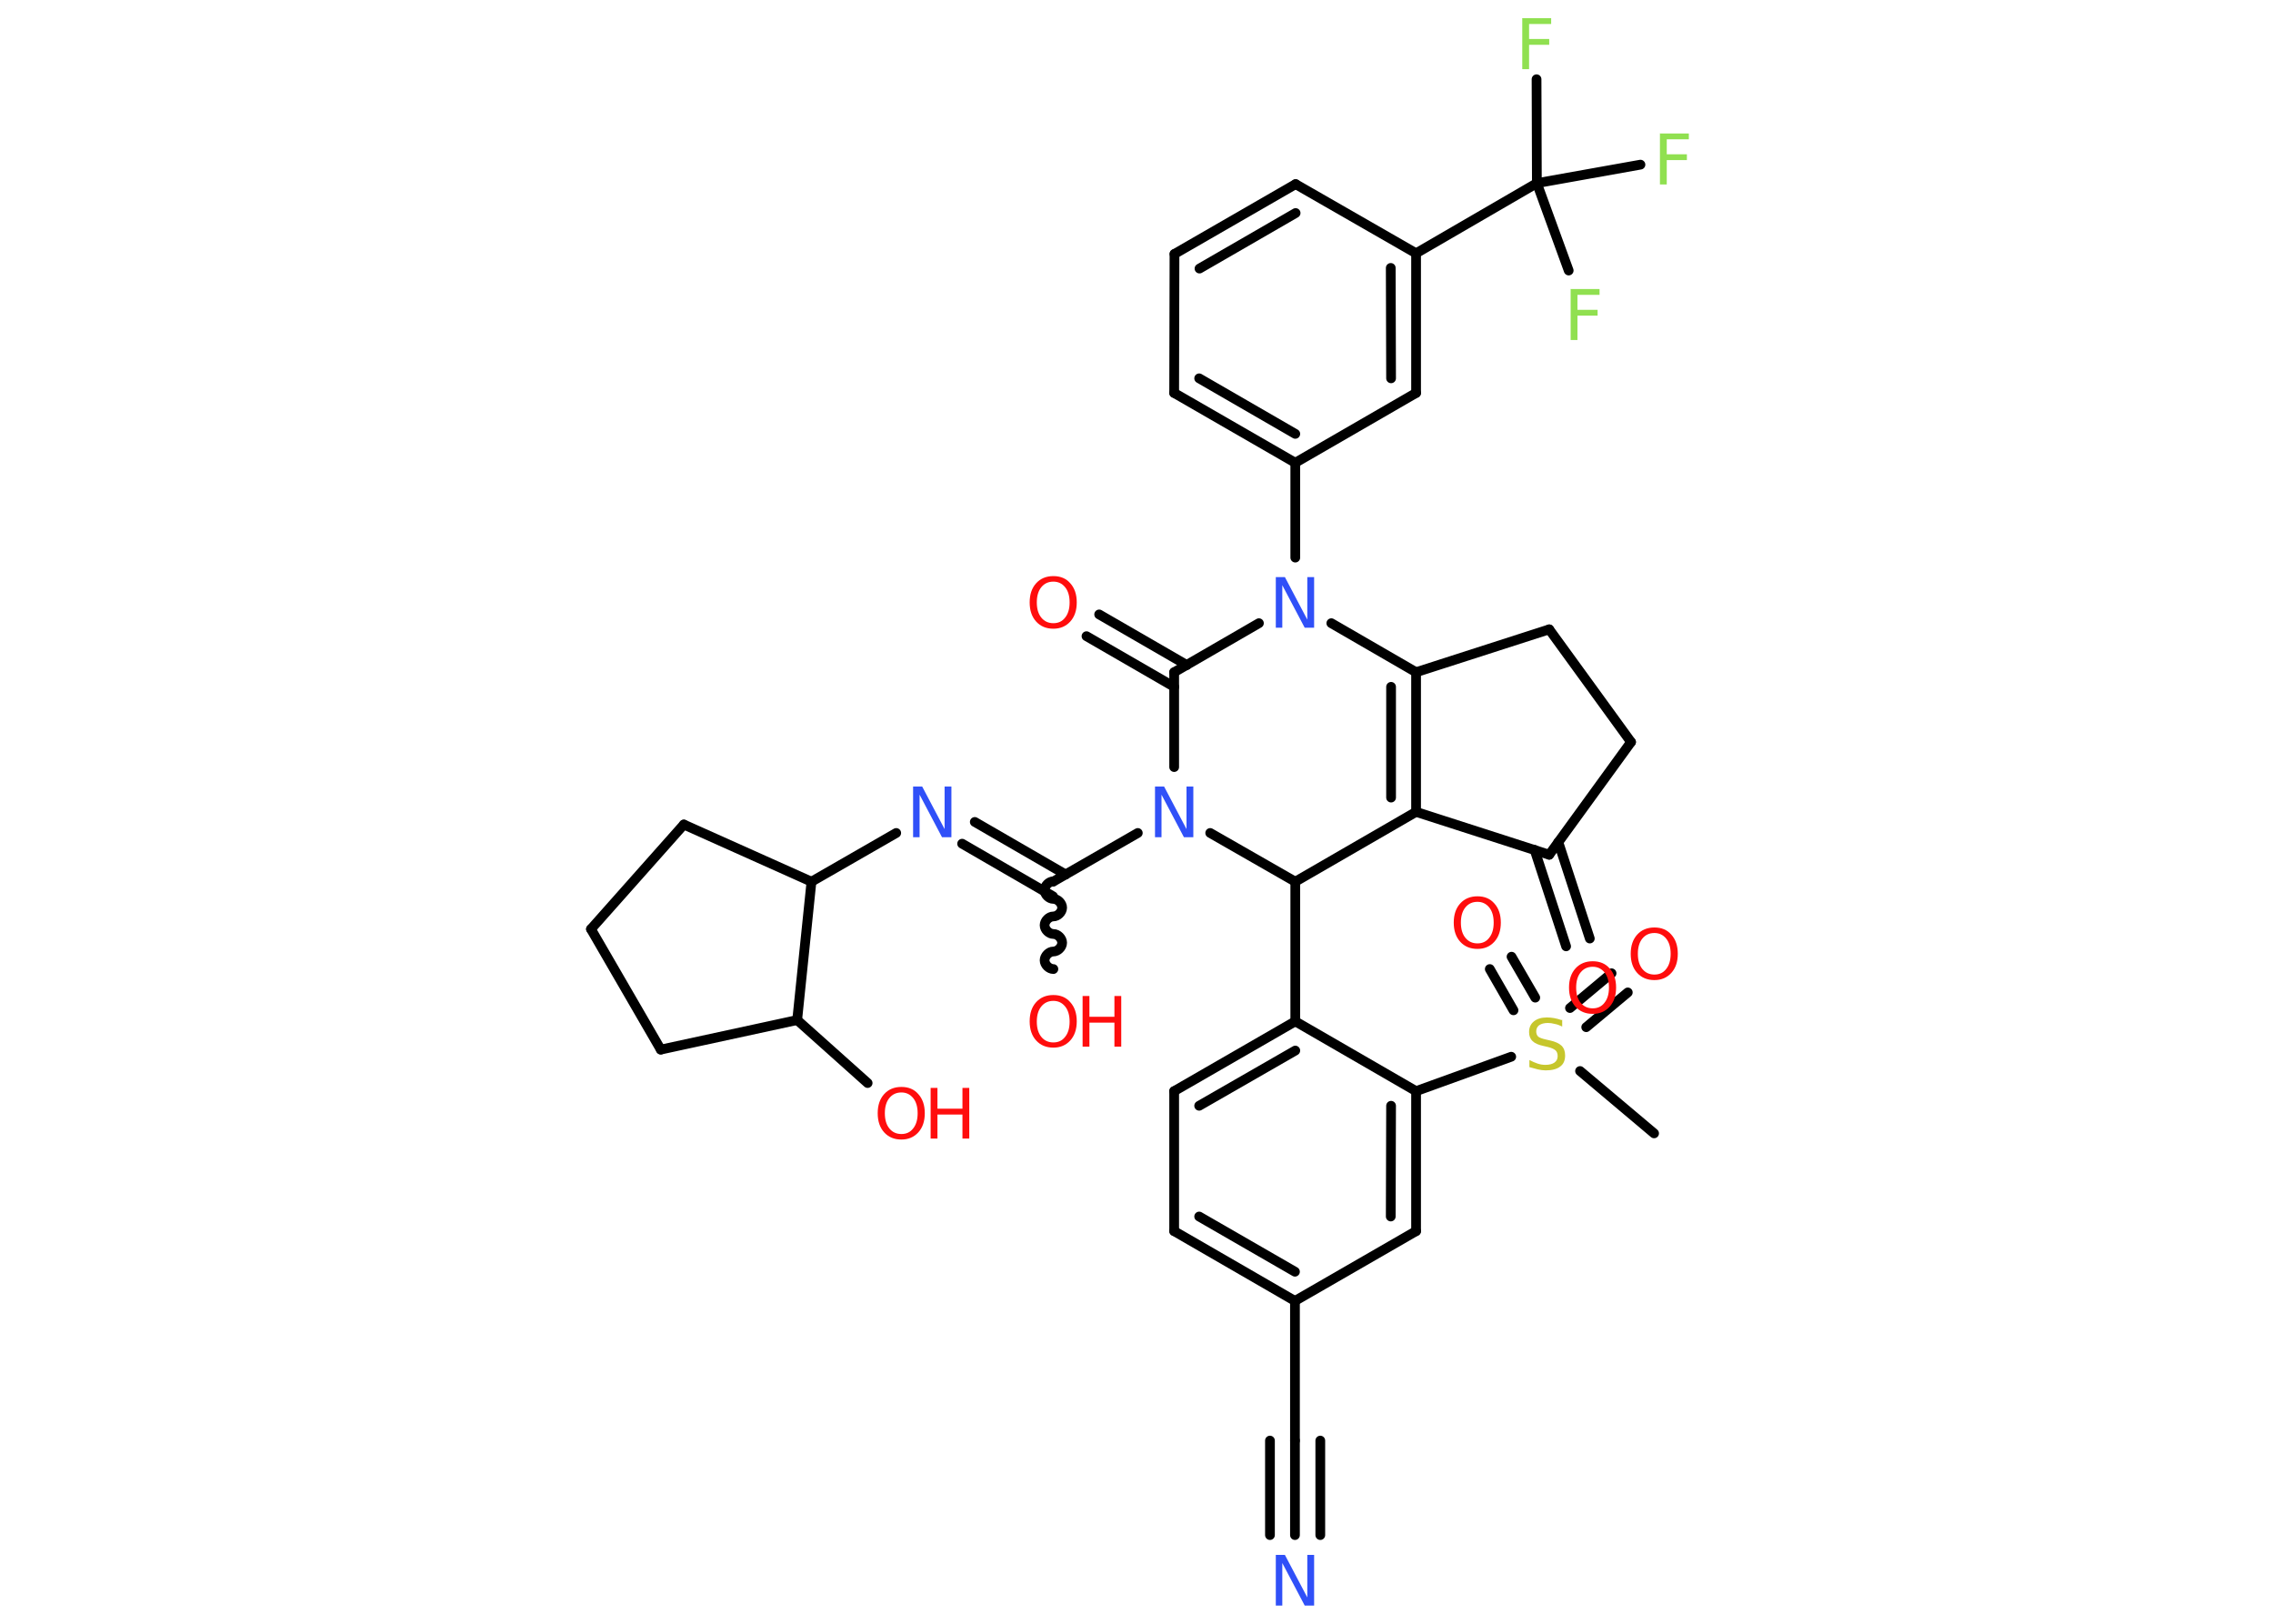 <?xml version='1.0' encoding='UTF-8'?>
<!DOCTYPE svg PUBLIC "-//W3C//DTD SVG 1.1//EN" "http://www.w3.org/Graphics/SVG/1.1/DTD/svg11.dtd">
<svg version='1.2' xmlns='http://www.w3.org/2000/svg' xmlns:xlink='http://www.w3.org/1999/xlink' width='70.0mm' height='50.0mm' viewBox='0 0 70.0 50.0'>
  <desc>Generated by the Chemistry Development Kit (http://github.com/cdk)</desc>
  <g stroke-linecap='round' stroke-linejoin='round' stroke='#000000' stroke-width='.3' fill='#FF0D0D'>
    <rect x='.0' y='.0' width='70.0' height='50.0' fill='#FFFFFF' stroke='none'/>
    <g id='mol1' class='mol'>
      <line id='mol1bnd1' class='bond' x1='50.94' y1='34.9' x2='48.66' y2='32.98'/>
      <g id='mol1bnd2' class='bond'>
        <line x1='48.35' y1='31.04' x2='49.63' y2='29.97'/>
        <line x1='48.85' y1='31.63' x2='50.13' y2='30.56'/>
      </g>
      <g id='mol1bnd3' class='bond'>
        <line x1='46.61' y1='31.11' x2='45.88' y2='29.84'/>
        <line x1='47.28' y1='30.72' x2='46.55' y2='29.46'/>
      </g>
      <line id='mol1bnd4' class='bond' x1='46.54' y1='32.54' x2='43.61' y2='33.6'/>
      <g id='mol1bnd5' class='bond'>
        <line x1='43.61' y1='37.91' x2='43.61' y2='33.6'/>
        <line x1='42.83' y1='37.46' x2='42.84' y2='34.05'/>
      </g>
      <line id='mol1bnd6' class='bond' x1='43.61' y1='37.91' x2='39.88' y2='40.06'/>
      <line id='mol1bnd7' class='bond' x1='39.88' y1='40.06' x2='39.88' y2='44.36'/>
      <g id='mol1bnd8' class='bond'>
        <line x1='39.88' y1='44.36' x2='39.88' y2='47.27'/>
        <line x1='40.66' y1='44.36' x2='40.66' y2='47.27'/>
        <line x1='39.11' y1='44.36' x2='39.11' y2='47.27'/>
      </g>
      <g id='mol1bnd9' class='bond'>
        <line x1='36.16' y1='37.91' x2='39.88' y2='40.06'/>
        <line x1='36.93' y1='37.46' x2='39.88' y2='39.16'/>
      </g>
      <line id='mol1bnd10' class='bond' x1='36.16' y1='37.91' x2='36.16' y2='33.6'/>
      <g id='mol1bnd11' class='bond'>
        <line x1='39.89' y1='31.45' x2='36.16' y2='33.6'/>
        <line x1='39.89' y1='32.35' x2='36.93' y2='34.05'/>
      </g>
      <line id='mol1bnd12' class='bond' x1='43.61' y1='33.6' x2='39.89' y2='31.45'/>
      <line id='mol1bnd13' class='bond' x1='39.89' y1='31.45' x2='39.89' y2='27.15'/>
      <line id='mol1bnd14' class='bond' x1='39.89' y1='27.15' x2='43.61' y2='25.0'/>
      <g id='mol1bnd15' class='bond'>
        <line x1='43.61' y1='25.0' x2='43.61' y2='20.7'/>
        <line x1='42.84' y1='24.56' x2='42.84' y2='21.15'/>
      </g>
      <line id='mol1bnd16' class='bond' x1='43.61' y1='20.7' x2='47.71' y2='19.38'/>
      <line id='mol1bnd17' class='bond' x1='47.71' y1='19.38' x2='50.23' y2='22.85'/>
      <line id='mol1bnd18' class='bond' x1='50.23' y1='22.85' x2='47.71' y2='26.32'/>
      <line id='mol1bnd19' class='bond' x1='43.61' y1='25.0' x2='47.71' y2='26.32'/>
      <g id='mol1bnd20' class='bond'>
        <line x1='47.99' y1='25.93' x2='48.96' y2='28.9'/>
        <line x1='47.26' y1='26.17' x2='48.23' y2='29.14'/>
      </g>
      <line id='mol1bnd21' class='bond' x1='43.61' y1='20.7' x2='41.0' y2='19.19'/>
      <line id='mol1bnd22' class='bond' x1='39.89' y1='17.17' x2='39.89' y2='14.25'/>
      <g id='mol1bnd23' class='bond'>
        <line x1='36.16' y1='12.1' x2='39.89' y2='14.25'/>
        <line x1='36.93' y1='11.65' x2='39.89' y2='13.36'/>
      </g>
      <line id='mol1bnd24' class='bond' x1='36.16' y1='12.1' x2='36.17' y2='7.82'/>
      <g id='mol1bnd25' class='bond'>
        <line x1='39.9' y1='5.67' x2='36.17' y2='7.82'/>
        <line x1='39.9' y1='6.56' x2='36.94' y2='8.27'/>
      </g>
      <line id='mol1bnd26' class='bond' x1='39.9' y1='5.67' x2='43.61' y2='7.8'/>
      <line id='mol1bnd27' class='bond' x1='43.61' y1='7.8' x2='47.33' y2='5.64'/>
      <line id='mol1bnd28' class='bond' x1='47.33' y1='5.64' x2='47.32' y2='2.44'/>
      <line id='mol1bnd29' class='bond' x1='47.33' y1='5.64' x2='48.31' y2='8.33'/>
      <line id='mol1bnd30' class='bond' x1='47.33' y1='5.64' x2='50.52' y2='5.07'/>
      <g id='mol1bnd31' class='bond'>
        <line x1='43.61' y1='12.1' x2='43.61' y2='7.8'/>
        <line x1='42.84' y1='11.65' x2='42.83' y2='8.25'/>
      </g>
      <line id='mol1bnd32' class='bond' x1='39.89' y1='14.25' x2='43.61' y2='12.1'/>
      <line id='mol1bnd33' class='bond' x1='38.77' y1='19.19' x2='36.16' y2='20.7'/>
      <g id='mol1bnd34' class='bond'>
        <line x1='36.16' y1='21.15' x2='33.46' y2='19.59'/>
        <line x1='36.55' y1='20.48' x2='33.85' y2='18.92'/>
      </g>
      <line id='mol1bnd35' class='bond' x1='36.16' y1='20.7' x2='36.16' y2='23.62'/>
      <line id='mol1bnd36' class='bond' x1='39.89' y1='27.15' x2='37.27' y2='25.65'/>
      <line id='mol1bnd37' class='bond' x1='35.04' y1='25.65' x2='32.43' y2='27.15'/>
      <path id='mol1bnd38' class='bond' d='M32.44 29.84c-.13 .0 -.27 -.13 -.27 -.27c-.0 -.13 .13 -.27 .27 -.27c.13 -.0 .27 -.13 .27 -.27c-.0 -.13 -.13 -.27 -.27 -.27c-.13 .0 -.27 -.13 -.27 -.27c-.0 -.13 .13 -.27 .27 -.27c.13 -.0 .27 -.13 .27 -.27c-.0 -.13 -.13 -.27 -.27 -.27c-.13 .0 -.27 -.13 -.27 -.27c-.0 -.13 .13 -.27 .27 -.27' fill='none' stroke='#000000' stroke-width='.3'/>
      <g id='mol1bnd39' class='bond'>
        <line x1='32.43' y1='27.6' x2='29.63' y2='25.98'/>
        <line x1='32.82' y1='26.93' x2='30.02' y2='25.31'/>
      </g>
      <line id='mol1bnd40' class='bond' x1='27.6' y1='25.65' x2='24.99' y2='27.15'/>
      <line id='mol1bnd41' class='bond' x1='24.99' y1='27.15' x2='21.06' y2='25.39'/>
      <line id='mol1bnd42' class='bond' x1='21.06' y1='25.39' x2='18.2' y2='28.61'/>
      <line id='mol1bnd43' class='bond' x1='18.2' y1='28.61' x2='20.35' y2='32.32'/>
      <line id='mol1bnd44' class='bond' x1='20.35' y1='32.32' x2='24.55' y2='31.41'/>
      <line id='mol1bnd45' class='bond' x1='24.99' y1='27.15' x2='24.55' y2='31.41'/>
      <line id='mol1bnd46' class='bond' x1='24.55' y1='31.41' x2='26.72' y2='33.35'/>
      <path id='mol1atm2' class='atom' d='M48.11 31.4v.21q-.12 -.06 -.23 -.08q-.11 -.03 -.21 -.03q-.17 .0 -.27 .07q-.09 .07 -.09 .19q.0 .1 .06 .16q.06 .05 .24 .09l.13 .03q.23 .05 .35 .16q.11 .11 .11 .3q.0 .23 -.15 .34q-.15 .12 -.45 .12q-.11 .0 -.24 -.03q-.12 -.03 -.26 -.07v-.22q.13 .07 .25 .11q.12 .04 .24 .04q.18 .0 .28 -.07q.1 -.07 .1 -.2q.0 -.12 -.07 -.18q-.07 -.06 -.23 -.1l-.13 -.03q-.24 -.05 -.34 -.15q-.11 -.1 -.11 -.28q.0 -.21 .15 -.33q.15 -.12 .4 -.12q.11 .0 .22 .02q.11 .02 .23 .06z' stroke='none' fill='#C6C62C'/>
      <path id='mol1atm3' class='atom' d='M50.95 28.73q-.23 .0 -.37 .17q-.14 .17 -.14 .47q.0 .3 .14 .47q.14 .17 .37 .17q.23 .0 .36 -.17q.14 -.17 .14 -.47q.0 -.3 -.14 -.47q-.14 -.17 -.36 -.17zM50.95 28.56q.33 .0 .52 .22q.2 .22 .2 .59q.0 .37 -.2 .59q-.2 .22 -.52 .22q-.33 .0 -.53 -.22q-.2 -.22 -.2 -.59q.0 -.37 .2 -.59q.2 -.22 .53 -.22z' stroke='none'/>
      <path id='mol1atm4' class='atom' d='M45.5 27.77q-.23 .0 -.37 .17q-.14 .17 -.14 .47q.0 .3 .14 .47q.14 .17 .37 .17q.23 .0 .36 -.17q.14 -.17 .14 -.47q.0 -.3 -.14 -.47q-.14 -.17 -.36 -.17zM45.5 27.6q.33 .0 .52 .22q.2 .22 .2 .59q.0 .37 -.2 .59q-.2 .22 -.52 .22q-.33 .0 -.53 -.22q-.2 -.22 -.2 -.59q.0 -.37 .2 -.59q.2 -.22 .53 -.22z' stroke='none'/>
      <path id='mol1atm9' class='atom' d='M39.29 47.88h.28l.69 1.31v-1.31h.21v1.56h-.29l-.69 -1.31v1.31h-.2v-1.56z' stroke='none' fill='#3050F8'/>
      <path id='mol1atm19' class='atom' d='M49.05 29.77q-.23 .0 -.37 .17q-.14 .17 -.14 .47q.0 .3 .14 .47q.14 .17 .37 .17q.23 .0 .36 -.17q.14 -.17 .14 -.47q.0 -.3 -.14 -.47q-.14 -.17 -.36 -.17zM49.05 29.6q.33 .0 .52 .22q.2 .22 .2 .59q.0 .37 -.2 .59q-.2 .22 -.52 .22q-.33 .0 -.53 -.22q-.2 -.22 -.2 -.59q.0 -.37 .2 -.59q.2 -.22 .53 -.22z' stroke='none'/>
      <path id='mol1atm20' class='atom' d='M39.29 17.77h.28l.69 1.31v-1.31h.21v1.56h-.29l-.69 -1.31v1.31h-.2v-1.56z' stroke='none' fill='#3050F8'/>
      <path id='mol1atm27' class='atom' d='M46.87 .56h.9v.18h-.68v.46h.62v.18h-.62v.75h-.21v-1.56z' stroke='none' fill='#90E050'/>
      <path id='mol1atm28' class='atom' d='M48.36 8.9h.9v.18h-.68v.46h.62v.18h-.62v.75h-.21v-1.56z' stroke='none' fill='#90E050'/>
      <path id='mol1atm29' class='atom' d='M51.11 4.11h.9v.18h-.68v.46h.62v.18h-.62v.75h-.21v-1.56z' stroke='none' fill='#90E050'/>
      <path id='mol1atm32' class='atom' d='M32.44 17.91q-.23 .0 -.37 .17q-.14 .17 -.14 .47q.0 .3 .14 .47q.14 .17 .37 .17q.23 .0 .36 -.17q.14 -.17 .14 -.47q.0 -.3 -.14 -.47q-.14 -.17 -.36 -.17zM32.44 17.74q.33 .0 .52 .22q.2 .22 .2 .59q.0 .37 -.2 .59q-.2 .22 -.52 .22q-.33 .0 -.53 -.22q-.2 -.22 -.2 -.59q.0 -.37 .2 -.59q.2 -.22 .53 -.22z' stroke='none'/>
      <path id='mol1atm33' class='atom' d='M35.57 24.22h.28l.69 1.31v-1.31h.21v1.56h-.29l-.69 -1.31v1.31h-.2v-1.56z' stroke='none' fill='#3050F8'/>
      <g id='mol1atm35' class='atom'>
        <path d='M32.44 30.82q-.23 .0 -.37 .17q-.14 .17 -.14 .47q.0 .3 .14 .47q.14 .17 .37 .17q.23 .0 .36 -.17q.14 -.17 .14 -.47q.0 -.3 -.14 -.47q-.14 -.17 -.36 -.17zM32.44 30.64q.33 .0 .52 .22q.2 .22 .2 .59q.0 .37 -.2 .59q-.2 .22 -.52 .22q-.33 .0 -.53 -.22q-.2 -.22 -.2 -.59q.0 -.37 .2 -.59q.2 -.22 .53 -.22z' stroke='none'/>
        <path d='M33.34 30.67h.21v.64h.77v-.64h.21v1.56h-.21v-.74h-.77v.74h-.21v-1.56z' stroke='none'/>
      </g>
      <path id='mol1atm36' class='atom' d='M28.12 24.22h.28l.69 1.31v-1.31h.21v1.56h-.29l-.69 -1.31v1.31h-.2v-1.56z' stroke='none' fill='#3050F8'/>
      <g id='mol1atm42' class='atom'>
        <path d='M27.76 33.64q-.23 .0 -.37 .17q-.14 .17 -.14 .47q.0 .3 .14 .47q.14 .17 .37 .17q.23 .0 .36 -.17q.14 -.17 .14 -.47q.0 -.3 -.14 -.47q-.14 -.17 -.36 -.17zM27.76 33.47q.33 .0 .52 .22q.2 .22 .2 .59q.0 .37 -.2 .59q-.2 .22 -.52 .22q-.33 .0 -.53 -.22q-.2 -.22 -.2 -.59q.0 -.37 .2 -.59q.2 -.22 .53 -.22z' stroke='none'/>
        <path d='M28.66 33.5h.21v.64h.77v-.64h.21v1.56h-.21v-.74h-.77v.74h-.21v-1.56z' stroke='none'/>
      </g>
    </g>
  </g>
</svg>

